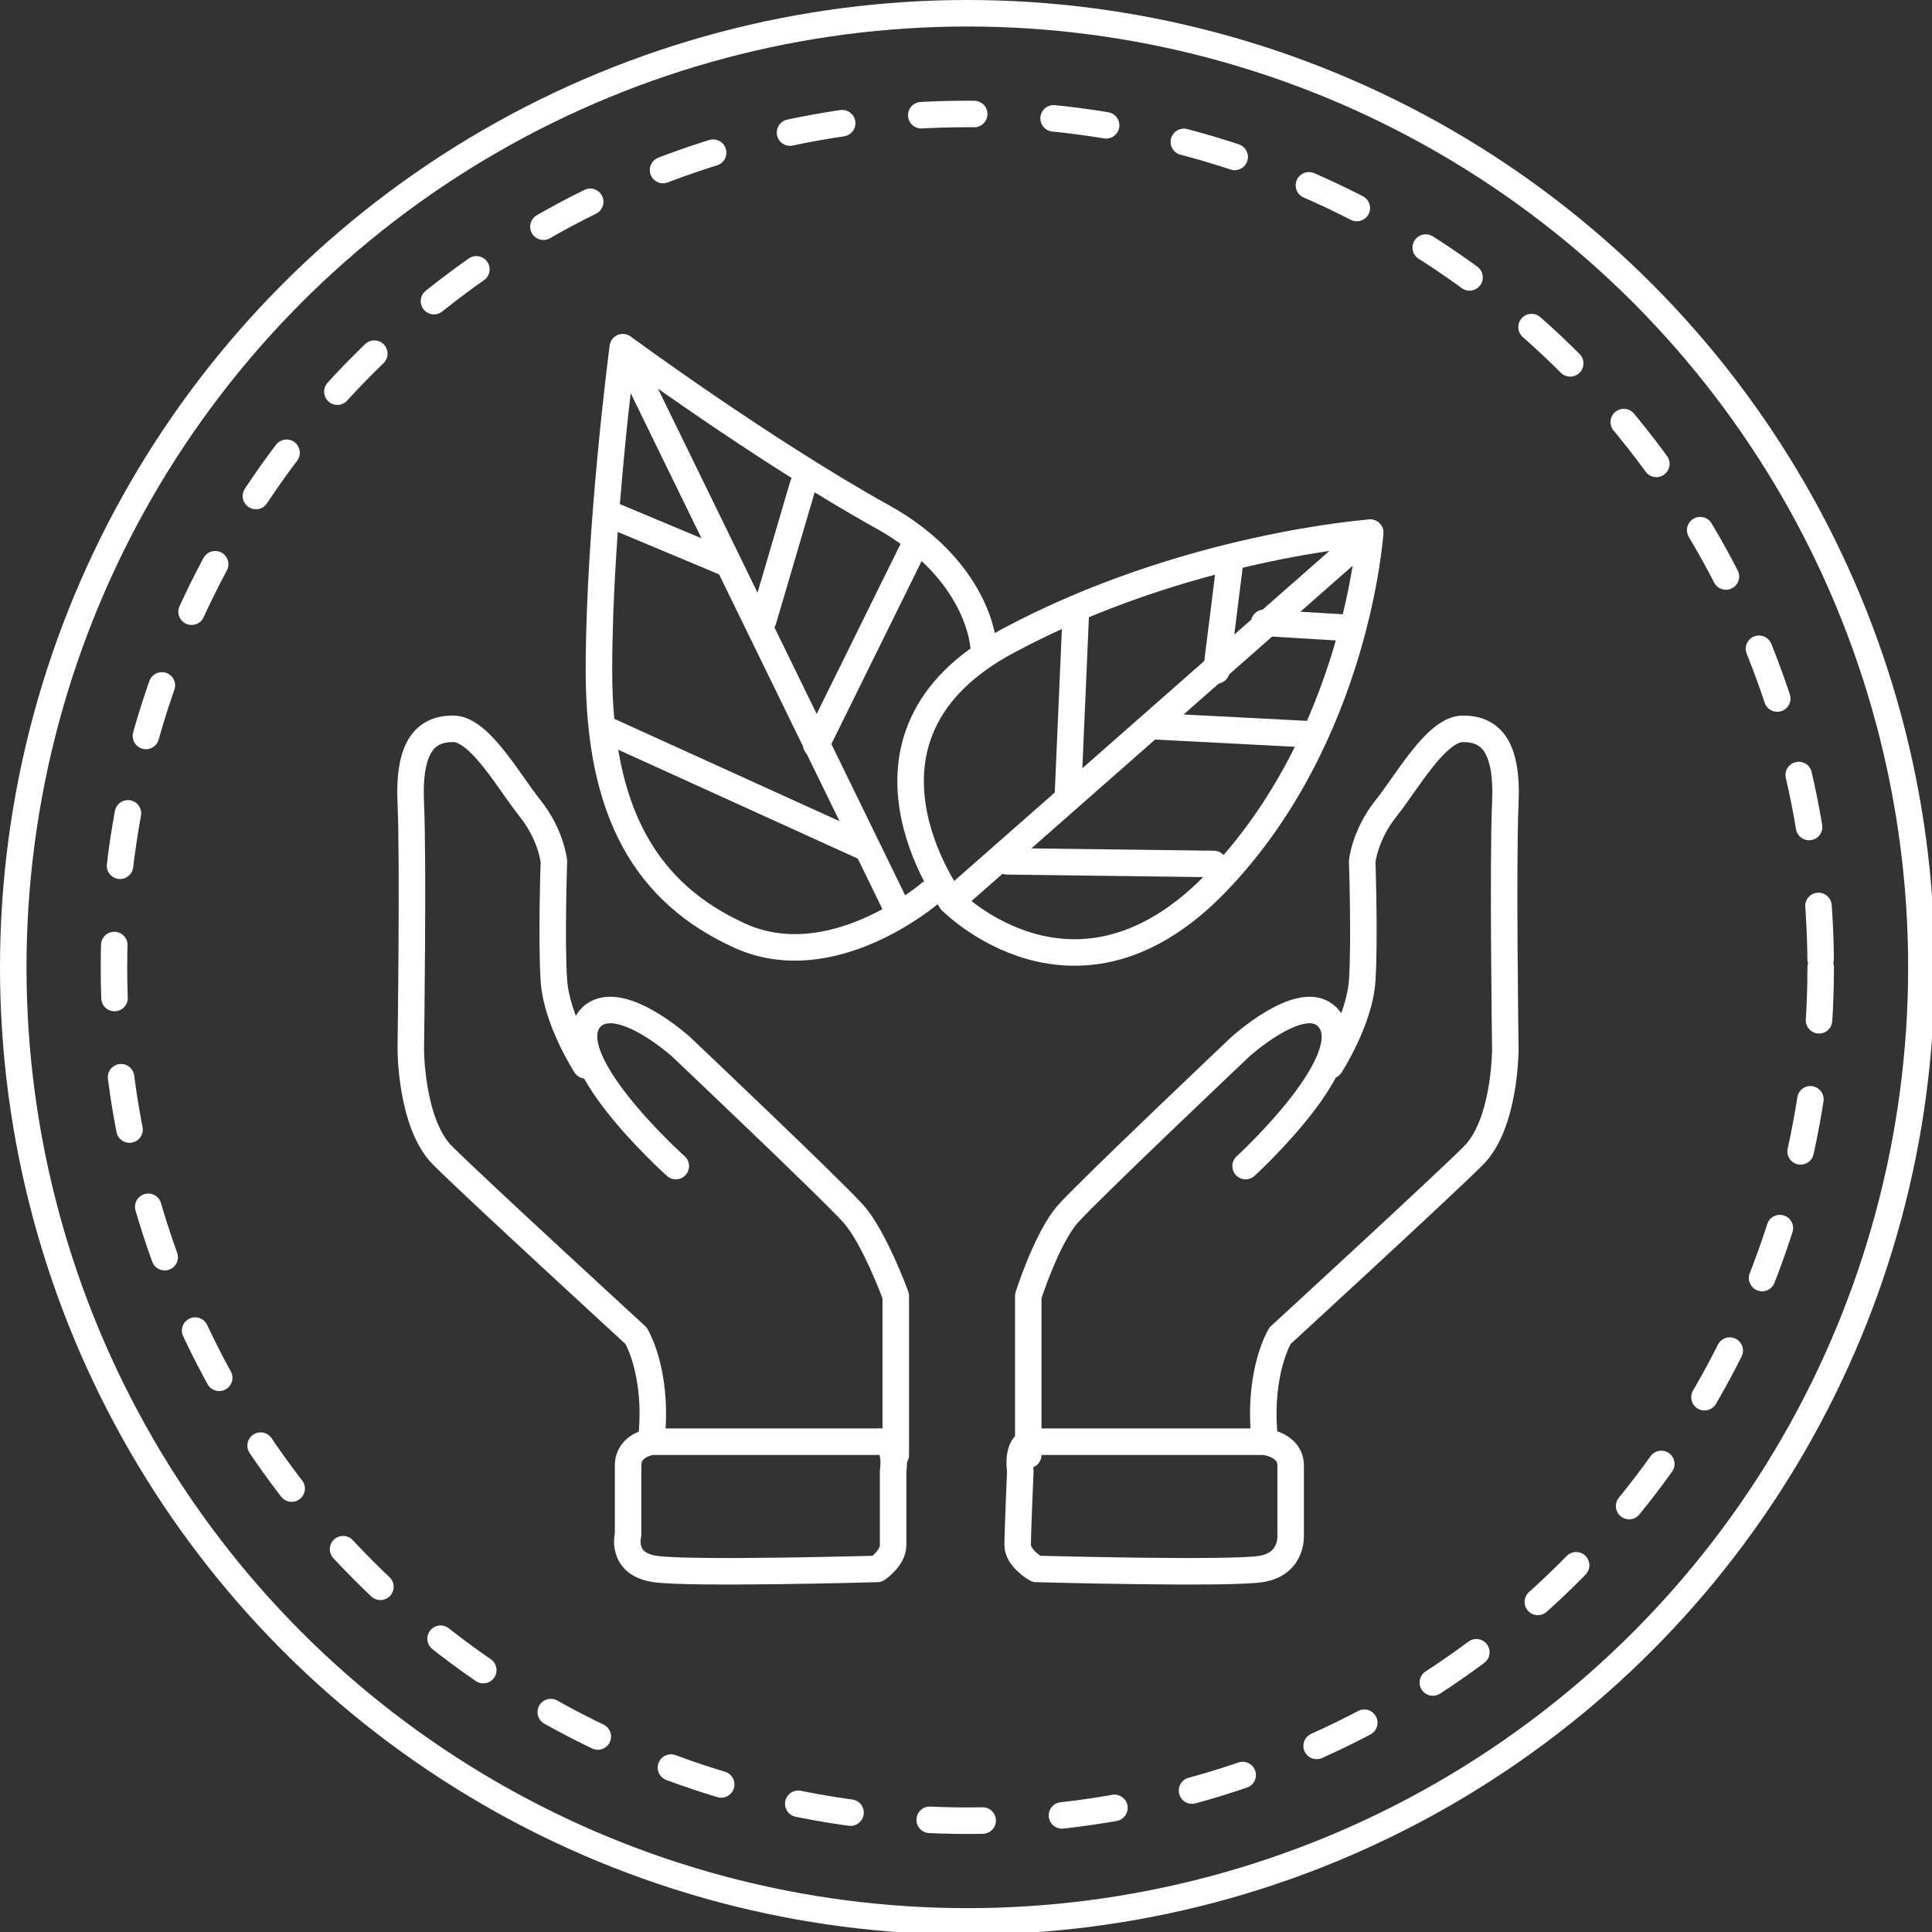 <?xml version="1.0" encoding="utf-8"?>
<!-- Generator: Adobe Illustrator 16.0.0, SVG Export Plug-In . SVG Version: 6.00 Build 0)  -->
<!DOCTYPE svg PUBLIC "-//W3C//DTD SVG 1.1//EN" "http://www.w3.org/Graphics/SVG/1.1/DTD/svg11.dtd">
<svg version="1.1" id="Layer_1" xmlns:x="http://ns.adobe.com/Extensibility/1.0/" xmlns:i="http://ns.adobe.com/AdobeIllustrator/10.0/" xmlns:graph="http://ns.adobe.com/Graphs/1.0/"
	 xmlns="http://www.w3.org/2000/svg" xmlns:xlink="http://www.w3.org/1999/xlink" xmlns:a="http://ns.adobe.com/AdobeSVGViewerExtensions/3.0/"
	 x="0px" y="0px" width="72.9px" height="72.9px" viewBox="0 0 72.9 72.9" style="enable-background:new 0 0 72.9 72.9;"
	 xml:space="preserve">
<rect x="0" y="0" width="72.9" height="72.9" fill="#333333" stroke="none"/>
<style type="text/css">
<![CDATA[
	.st0{fill:none;stroke:#E80707;stroke-miterlimit:10;}
	.st1{fill:none;stroke:#000000;stroke-linecap:round;stroke-linejoin:round;stroke-miterlimit:10;}
	.st2{fill:none;stroke:#FFFFFF;stroke-width:2;stroke-linecap:round;stroke-linejoin:round;stroke-miterlimit:10;}
	.st3{fill-rule:evenodd;clip-rule:evenodd;fill:#14274A;}
	.st4{fill:url(#SVGID_1_);}
	.st5{fill:url(#SVGID_2_);}
	.st6{fill:url(#SVGID_3_);}
	.st7{fill:url(#SVGID_4_);}
	.st8{fill:url(#SVGID_5_);}
	.st9{fill:url(#SVGID_6_);}
	.st10{fill:url(#SVGID_7_);}
	.st11{fill:url(#SVGID_8_);}
	.st12{fill:url(#SVGID_9_);}
	.st13{fill-rule:evenodd;clip-rule:evenodd;}
	.st14{fill:none;stroke:#FFFFFF;stroke-linecap:round;stroke-linejoin:round;stroke-miterlimit:10;stroke-dasharray:2,3;}
	.st15{fill:#FEFEFE;}
	.st16{fill:none;stroke:#FFFFFF;stroke-linecap:round;stroke-linejoin:round;stroke-miterlimit:10;}
	.st17{fill:#FFFFFF;}
	.st18{fill:none;stroke:#B92B00;stroke-width:2;stroke-linecap:round;stroke-linejoin:round;stroke-miterlimit:10;}
	.st19{fill-rule:evenodd;clip-rule:evenodd;fill:#FFFFFF;}
	.st20{stroke:#000000;stroke-miterlimit:10;}
	.st21{fill:none;stroke:#B92B00;stroke-miterlimit:10;}
	.st22{fill:none;stroke:#B92B00;stroke-width:0.5;stroke-linecap:round;stroke-linejoin:round;stroke-miterlimit:10;}
	.st23{fill:none;stroke:#B92B00;stroke-linecap:round;stroke-linejoin:round;stroke-miterlimit:10;}
	.st24{fill-rule:evenodd;clip-rule:evenodd;fill:#000001;}
]]>
</style>
<circle class="st16" cx="36.5" cy="36.5" r="36"/>
<circle class="st14" cx="36.5" cy="36.5" r="32.2"/>
<g>
	<path class="st16" d="M38.5,55.5c0,0-0.2-1.2,0.6-1.1c1,0,8.6,0,8.6,0s1,0.1,1,0.9s0,2.6,0,2.6s0.1,1.1-1.1,1.3s-8.5,0-8.5,0
		s-0.7-0.4-0.7-0.9S38.5,55.5,38.5,55.5z"/>
	<path class="st16" d="M38.8,54.9v-6c0,0,0.7-2.2,1.5-3.1s6.5-6.3,6.5-6.3s2.2-2,3.2-1.2c1.7,1.4-3,5.7-3,5.7"/>
	<path class="st16" d="M50.2,40.2c0,0,1.1-1.7,1.2-3.2s0-4.5,0-4.5s0.1-1,0.9-2s1.9-3,2.9-3s1.7,0.6,1.6,2.8s0,9.3,0,9.3
		s0,2.8-1.2,4s-7.3,6.8-7.3,6.8s-0.8,1.3-0.6,3.7"/>
	<path class="st16" d="M33.7,55.5c0,0,0.2-1.2-0.6-1.1c-1,0-8.5,0-8.5,0s-0.9,0.1-0.9,0.9s0,2.6,0,2.6s-0.3,1.1,1,1.3s8.4,0,8.4,0
		s0.6-0.4,0.6-0.9S33.7,55.5,33.7,55.5z"/>
	<path class="st16" d="M33.8,54.9v-6c0,0-0.8-2.2-1.6-3.1s-6.5-6.3-6.5-6.3s-2.2-2-3.3-1.2c-1.7,1.4,3.1,5.7,3.1,5.7"/>
	<path class="st16" d="M22.1,40.2c0,0-1.1-1.7-1.2-3.2s0-4.5,0-4.5s-0.1-1-0.9-2s-1.9-3-2.9-3s-1.7,0.6-1.6,2.8s0,9.3,0,9.3
		s0,2.8,1.2,4s7.3,6.8,7.3,6.8s0.8,1.3,0.6,3.7"/>
	<path class="st16" d="M35.9,34c0,0-4.6-6.2,2.1-9.8s13.7-4.1,13.7-4.1s-0.5,7.7-5.8,13.2S35.9,34,35.9,34z"/>
	<line class="st16" x1="35.9" y1="34" x2="51.7" y2="20.1"/>
	<line class="st16" x1="38" y1="32.5" x2="45.8" y2="32.6"/>
	<line class="st16" x1="40.3" y1="29.9" x2="40.6" y2="23"/>
	<line class="st16" x1="43.5" y1="27.4" x2="49.3" y2="27.7"/>
	<line class="st16" x1="45.9" y1="25.3" x2="46.4" y2="21.3"/>
	<line class="st16" x1="47.7" y1="23.5" x2="51" y2="23.7"/>
	<path class="st16" d="M35.1,33.7c0,0-3.7,3.2-7.2,1.6s-5.3-4.6-5.3-10s0.9-12.2,0.9-12.2s5.3,3.9,9.8,6.4c3.6,2,3.8,4.8,3.8,4.8"/>
	<line class="st16" x1="33.9" y1="34.4" x2="23.8" y2="13.7"/>
	<line class="st16" x1="32.7" y1="32" x2="22.8" y2="27.5"/>
	<line class="st16" x1="30.8" y1="28.1" x2="34.5" y2="20.6"/>
	<line class="st16" x1="28.8" y1="23.4" x2="30.3" y2="18.3"/>
	<line class="st16" x1="27.3" y1="21.2" x2="23" y2="19.4"/>
</g>
</svg>
